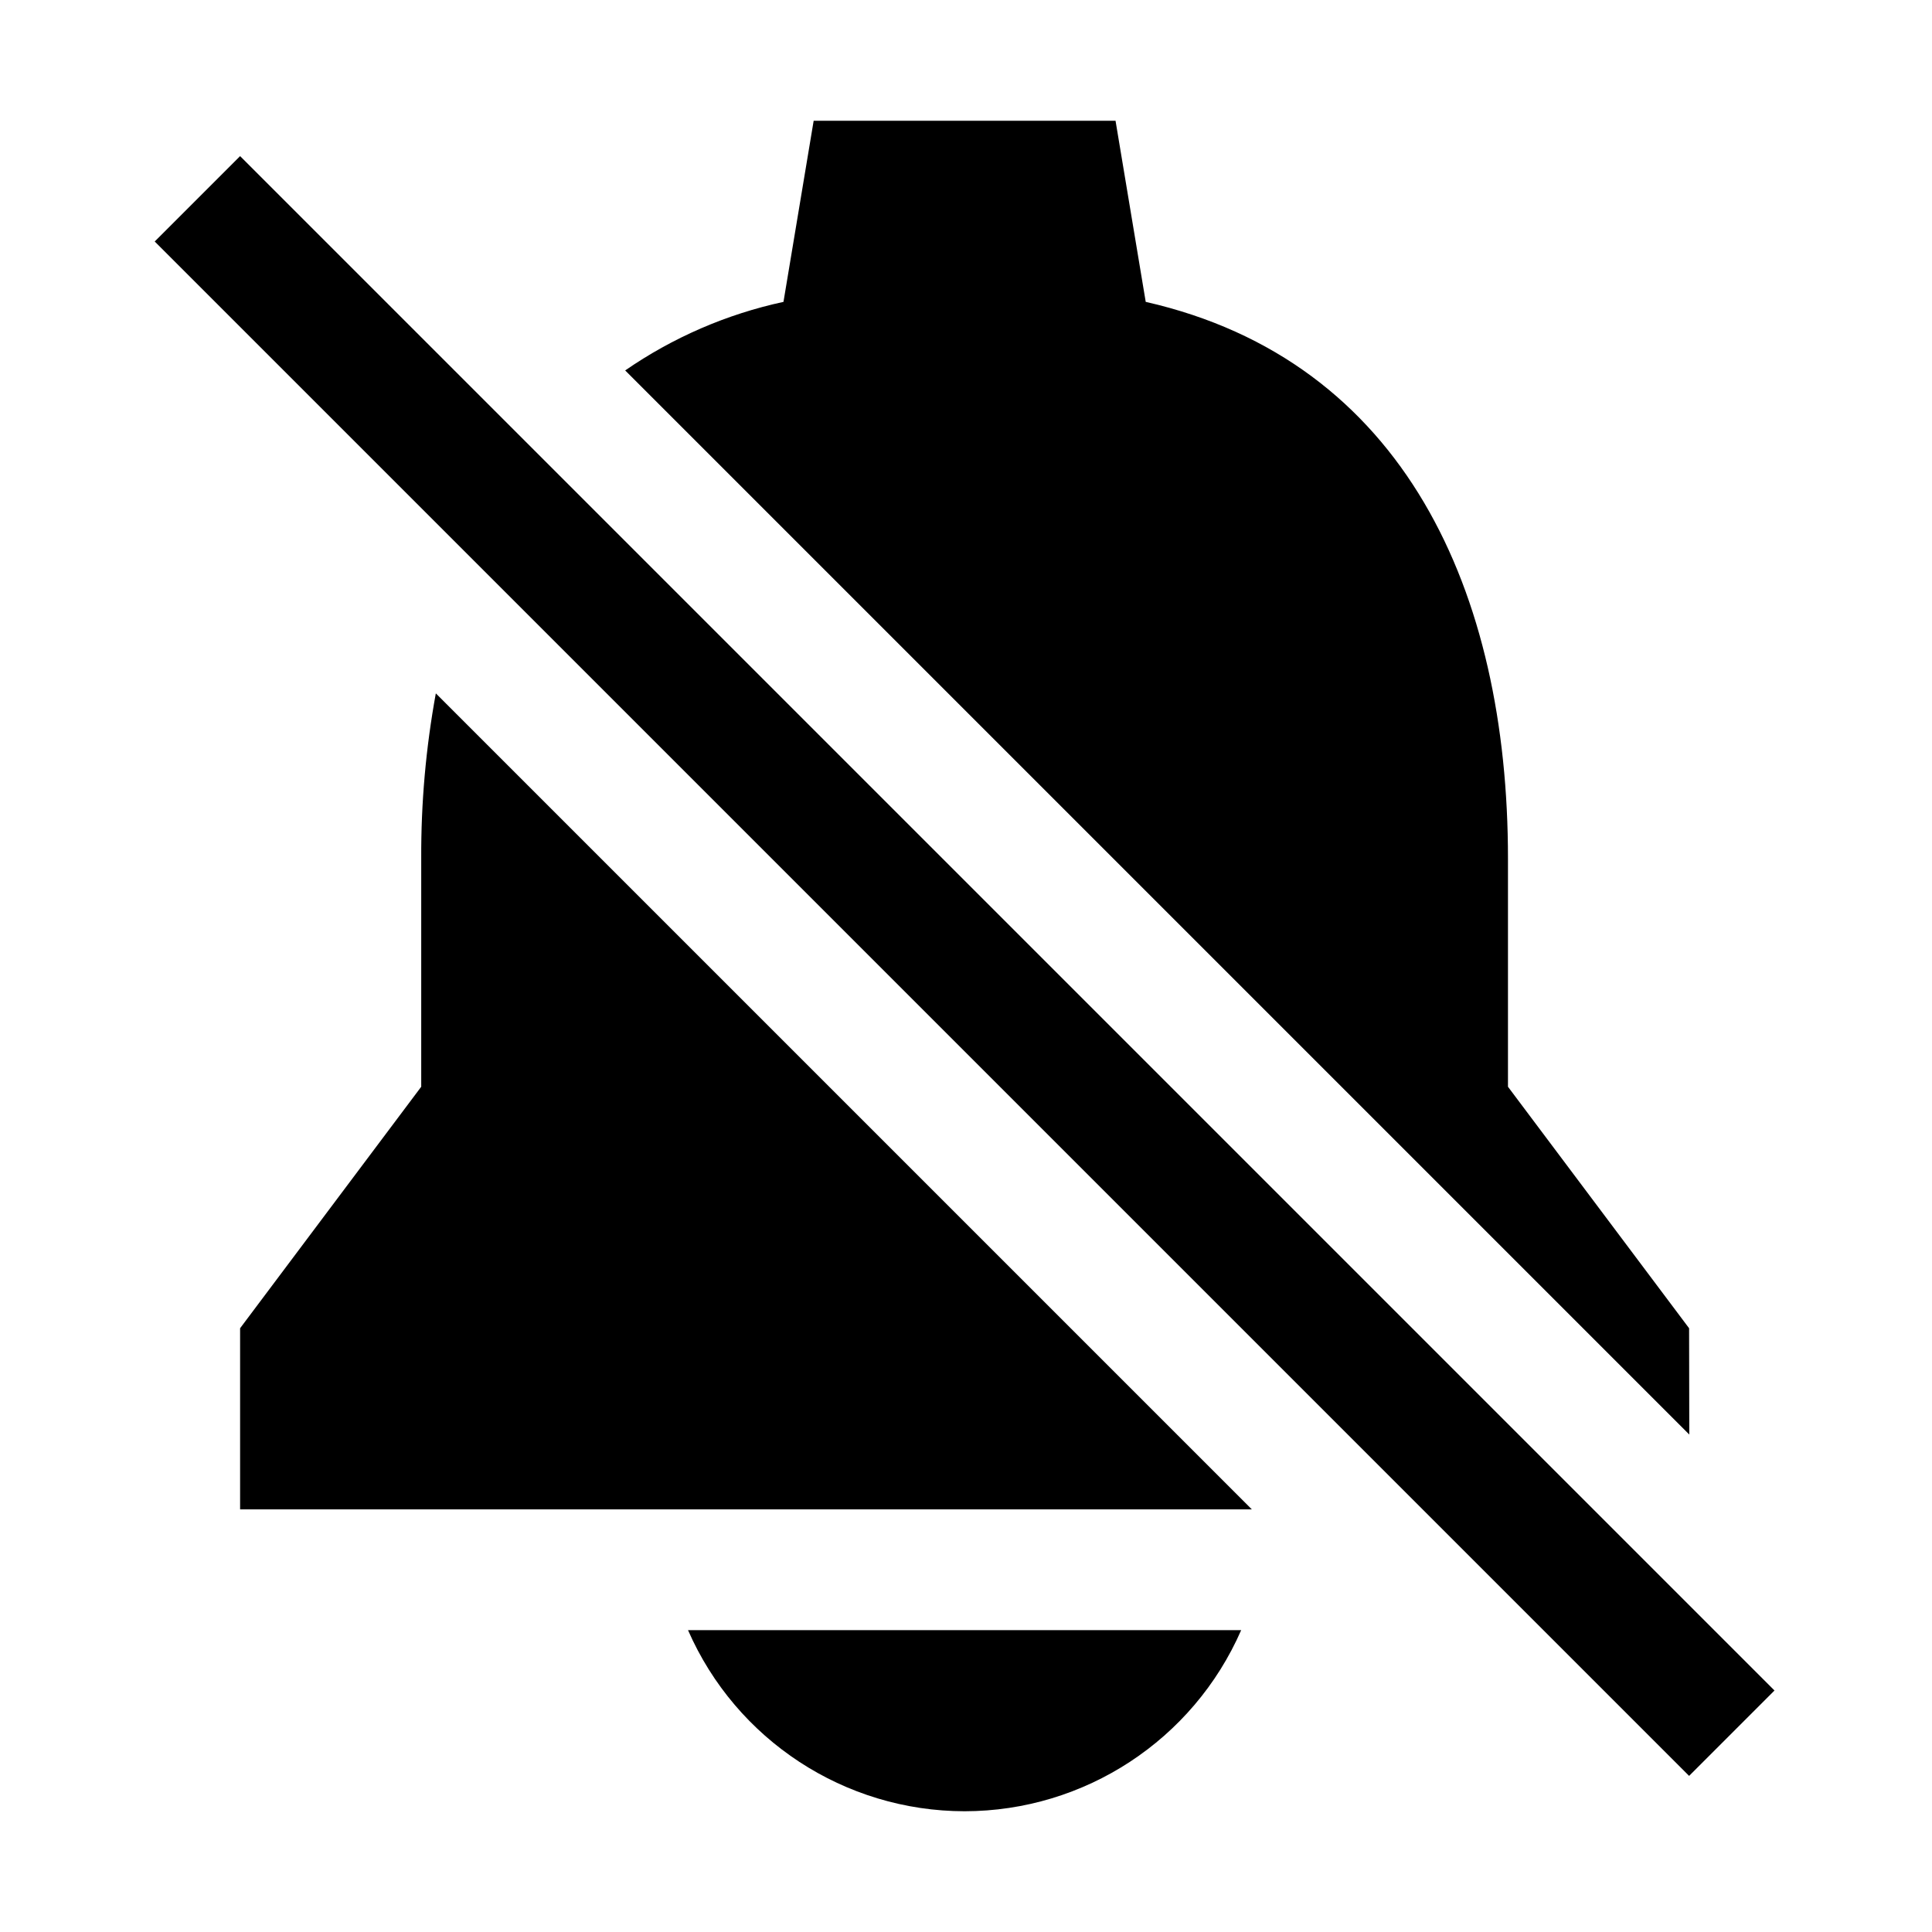 <?xml version="1.0" encoding="UTF-8"?>
<svg width="512px" height="512px" viewBox="0 0 512 512" version="1.1" xmlns="http://www.w3.org/2000/svg" xmlns:xlink="http://www.w3.org/1999/xlink">
    <!-- Generator: Sketch 62 (91390) - https://sketch.com -->
    <title>Artboard</title>
    <desc>Created with Sketch.</desc>
    <g id="Artboard" stroke="none" stroke-width="1" fill="none" fill-rule="evenodd">
        <g id="notifications-off-sharp" transform="translate(41, 32)" fill="#000000" fill-rule="nonzero">
            <path d="M287.929,400 C275.19,429.131 246.425,447.968 214.629,448 C182.834,447.968 154.069,429.131 141.329,400 L141.329,400 Z M22.627,9.372 L429.256,416.001 L406.629,438.628 L0,31.999 L22.627,9.372 Z M74.499,151.75 L290.749,368 L22.629,368 L22.629,320 L70.629,256 L70.629,195.47 C70.563,180.808 71.858,166.172 74.499,151.75 L74.499,151.75 Z M254.629,0 L262.629,48 C331.269,63.61 358.629,125 358.629,195.47 L358.629,195.47 L358.629,256 L406.629,320 L406.679,348.17 L124.679,66.17 C137.338,57.424 151.591,51.251 166.629,48 L166.629,48 L174.629,0 L254.629,0 Z" id="Combined-Shape"></path>
        </g>
    </g>
</svg>